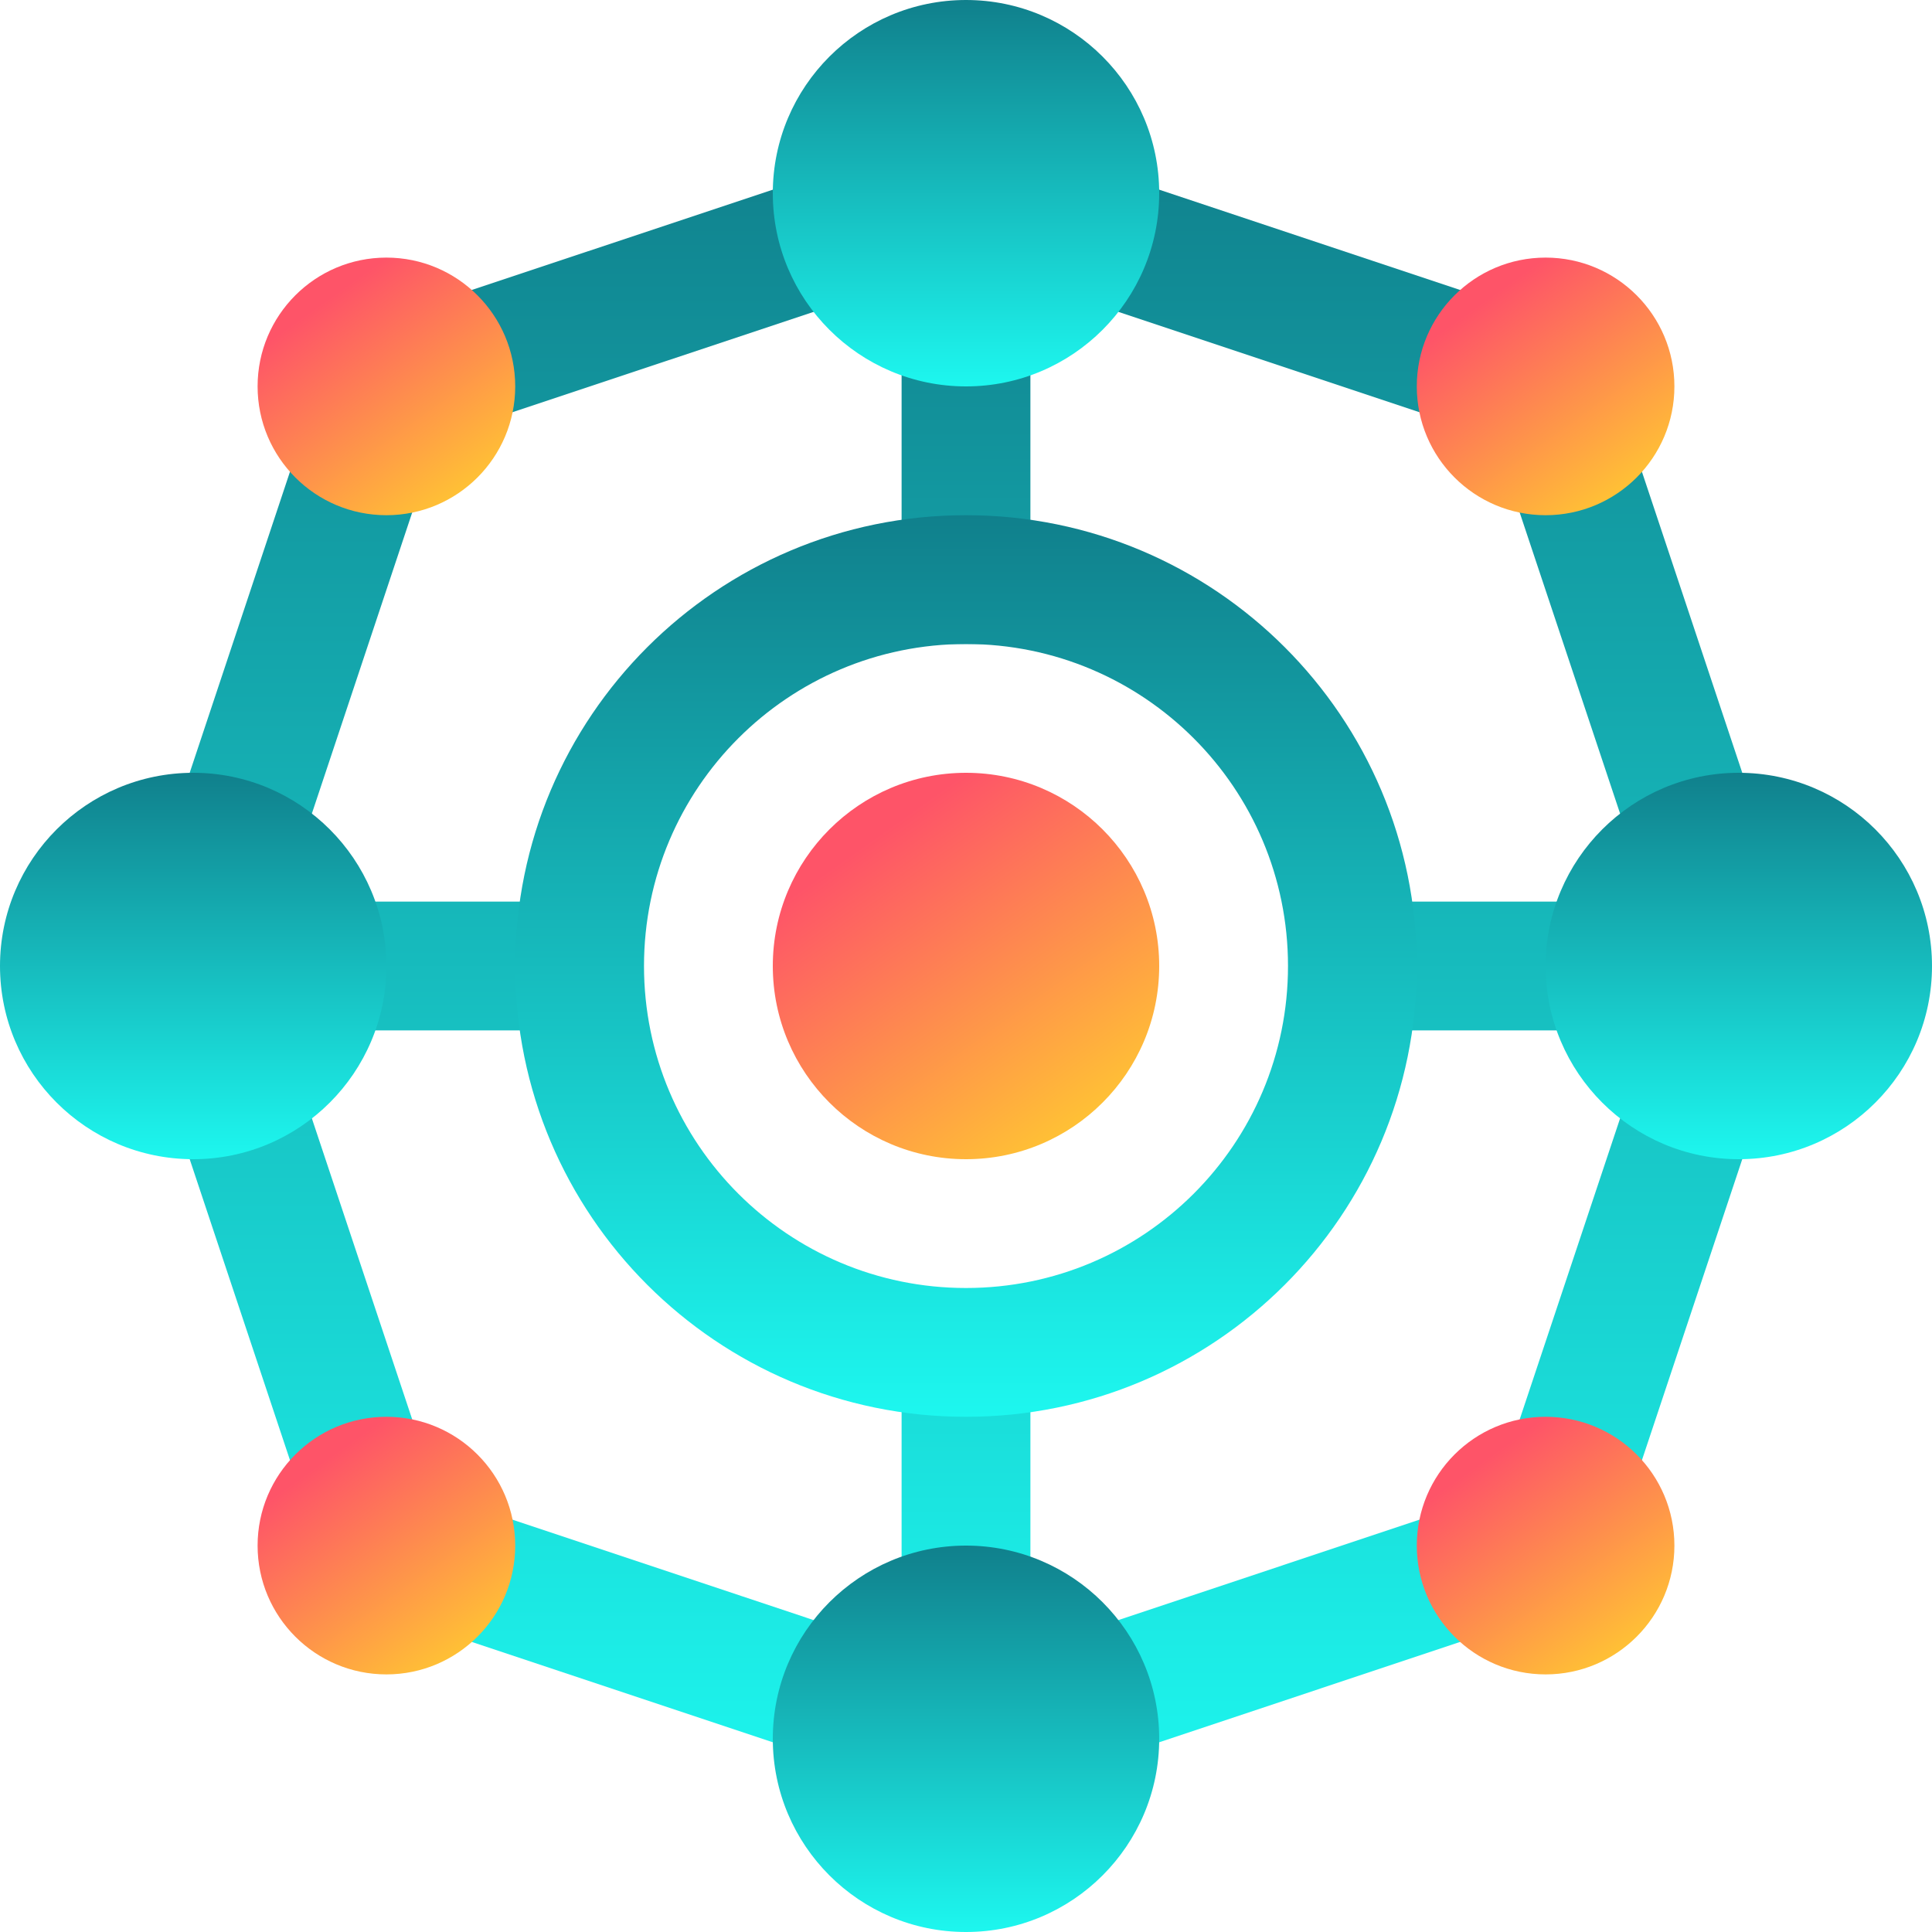 <svg width="15" height="15" viewBox="0 0 15 15" fill="none" xmlns="http://www.w3.org/2000/svg">
<g clip-path="url(#clip0_10766_37588)">
<path fill-rule="evenodd" clip-rule="evenodd" d="M7.5 0.973L12.395 2.604L14.027 7.5L12.395 12.395L7.5 14.027L2.604 12.395L0.973 7.5L2.604 2.604L7.5 0.973ZM3.395 3.395L2.027 7.5L3.395 11.604L7.5 12.973L11.604 11.604L12.973 7.5L11.604 3.395L7.5 2.027L3.395 3.395Z" fill="url(#paint0_linear_10766_37588)"/>
<path fill-rule="evenodd" clip-rule="evenodd" d="M8 1.5V5H7V1.5H8ZM4.5 8H1.5V7H4.5V8ZM13.5 8H10.5V7H13.5V8ZM7 13.5V10.5H8V13.5H7Z" fill="url(#paint1_linear_10766_37588)"/>
<path fill-rule="evenodd" clip-rule="evenodd" d="M11 7.5C11 9.433 9.433 11 7.5 11C5.567 11 4 9.433 4 7.5C4 5.567 5.567 4 7.5 4C9.433 4 11 5.567 11 7.5ZM7.5 10C8.881 10 10 8.881 10 7.5C10 6.119 8.881 5 7.5 5C6.119 5 5 6.119 5 7.5C5 8.881 6.119 10 7.5 10Z" fill="url(#paint2_linear_10766_37588)"/>
<path d="M9 7.5C9 8.328 8.328 9 7.5 9C6.672 9 6 8.328 6 7.5C6 6.672 6.672 6 7.5 6C8.328 6 9 6.672 9 7.5Z" fill="url(#paint3_linear_10766_37588)"/>
<path d="M15 7.5C15 8.328 14.328 9 13.5 9C12.672 9 12 8.328 12 7.5C12 6.672 12.672 6 13.5 6C14.328 6 15 6.672 15 7.5Z" fill="url(#paint4_linear_10766_37588)"/>
<path d="M3 7.5C3 8.328 2.328 9 1.5 9C0.672 9 0 8.328 0 7.5C0 6.672 0.672 6 1.5 6C2.328 6 3 6.672 3 7.5Z" fill="url(#paint5_linear_10766_37588)"/>
<path d="M9 1.5C9 2.328 8.328 3 7.5 3C6.672 3 6 2.328 6 1.5C6 0.672 6.672 0 7.5 0C8.328 0 9 0.672 9 1.5Z" fill="url(#paint6_linear_10766_37588)"/>
<path d="M9 13.5C9 14.328 8.328 15 7.5 15C6.672 15 6 14.328 6 13.5C6 12.672 6.672 12 7.5 12C8.328 12 9 12.672 9 13.5Z" fill="url(#paint7_linear_10766_37588)"/>
<circle cx="3" cy="3" r="1" fill="url(#paint8_linear_10766_37588)"/>
<circle cx="3" cy="12" r="1" fill="url(#paint9_linear_10766_37588)"/>
<circle cx="12" cy="3" r="1" fill="url(#paint10_linear_10766_37588)"/>
<circle cx="12" cy="12" r="1" fill="url(#paint11_linear_10766_37588)"/>
</g>
<defs>
<linearGradient id="paint0_linear_10766_37588" x1="7.5" y1="0.973" x2="7.5" y2="14.027" gradientUnits="userSpaceOnUse">
<stop stop-color="#10808C"/>
<stop offset="1" stop-color="#1DF7EF"/>
</linearGradient>
<linearGradient id="paint1_linear_10766_37588" x1="7.5" y1="1.5" x2="7.5" y2="13.5" gradientUnits="userSpaceOnUse">
<stop stop-color="#10808C"/>
<stop offset="1" stop-color="#1DF7EF"/>
</linearGradient>
<linearGradient id="paint2_linear_10766_37588" x1="7.5" y1="4" x2="7.5" y2="11" gradientUnits="userSpaceOnUse">
<stop stop-color="#10808C"/>
<stop offset="1" stop-color="#1DF7EF"/>
</linearGradient>
<linearGradient id="paint3_linear_10766_37588" x1="7.5" y1="6" x2="9.522" y2="8.843" gradientUnits="userSpaceOnUse">
<stop stop-color="#FE5468"/>
<stop offset="1" stop-color="#FFDF27"/>
</linearGradient>
<linearGradient id="paint4_linear_10766_37588" x1="13.5" y1="6" x2="13.5" y2="9" gradientUnits="userSpaceOnUse">
<stop stop-color="#10808C"/>
<stop offset="1" stop-color="#1DF7EF"/>
</linearGradient>
<linearGradient id="paint5_linear_10766_37588" x1="1.5" y1="6" x2="1.5" y2="9" gradientUnits="userSpaceOnUse">
<stop stop-color="#10808C"/>
<stop offset="1" stop-color="#1DF7EF"/>
</linearGradient>
<linearGradient id="paint6_linear_10766_37588" x1="7.5" y1="0" x2="7.5" y2="3" gradientUnits="userSpaceOnUse">
<stop stop-color="#10808C"/>
<stop offset="1" stop-color="#1DF7EF"/>
</linearGradient>
<linearGradient id="paint7_linear_10766_37588" x1="7.5" y1="12" x2="7.5" y2="15" gradientUnits="userSpaceOnUse">
<stop stop-color="#10808C"/>
<stop offset="1" stop-color="#1DF7EF"/>
</linearGradient>
<linearGradient id="paint8_linear_10766_37588" x1="3" y1="2" x2="4.348" y2="3.895" gradientUnits="userSpaceOnUse">
<stop stop-color="#FE5468"/>
<stop offset="1" stop-color="#FFDF27"/>
</linearGradient>
<linearGradient id="paint9_linear_10766_37588" x1="3" y1="11" x2="4.348" y2="12.896" gradientUnits="userSpaceOnUse">
<stop stop-color="#FE5468"/>
<stop offset="1" stop-color="#FFDF27"/>
</linearGradient>
<linearGradient id="paint10_linear_10766_37588" x1="12" y1="2" x2="13.348" y2="3.895" gradientUnits="userSpaceOnUse">
<stop stop-color="#FE5468"/>
<stop offset="1" stop-color="#FFDF27"/>
</linearGradient>
<linearGradient id="paint11_linear_10766_37588" x1="12" y1="11" x2="13.348" y2="12.896" gradientUnits="userSpaceOnUse">
<stop stop-color="#FE5468"/>
<stop offset="1" stop-color="#FFDF27"/>
</linearGradient>
<clipPath id="clip0_10766_37588">
<rect width="15" height="15" fill="white"/>
</clipPath>
</defs>
</svg>

